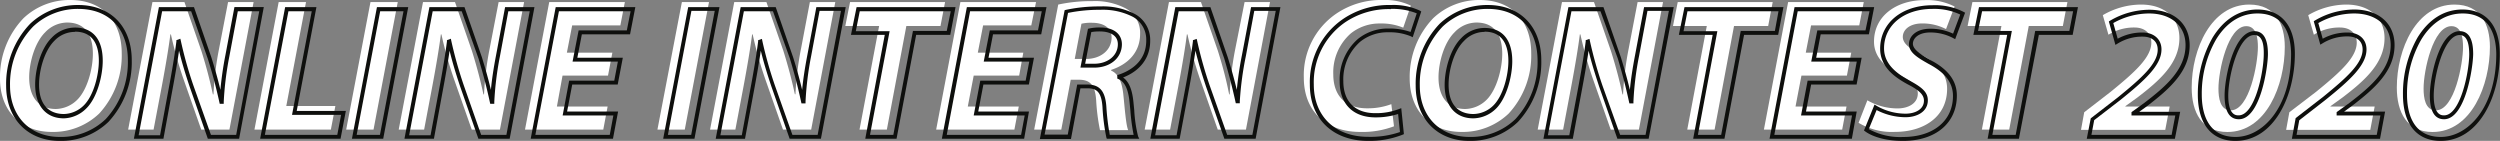 <svg xmlns="http://www.w3.org/2000/svg" viewBox="0 0 443.62 25"><rect x="0" y="0" width="443.62" height="25" fill="#808080" stroke="none"/><defs><style>.logo_long_cls-1{fill:#fff;}.logo_long_cls-2{fill:#0e0f0d;}</style></defs><title>oic2020_logo_long</title><g id="レイヤー_2" data-name="レイヤー 2"><g id="レイヤー_3" data-name="レイヤー 3"><path class="logo_long_cls-1" d="M21.6,9.45a15.17,15.17,0,0,1-4,10.7,11.78,11.78,0,0,1-8.38,3.26C3.3,23.41,0,19.24,0,14A15.1,15.1,0,0,1,4.17,3.23,11.87,11.87,0,0,1,12.45,0C18.44,0,21.6,4,21.6,9.45ZM8,5.75c-1.81,1.79-2.82,5.32-2.82,8,0,3.2,1.44,5.59,4.74,5.59a5.53,5.53,0,0,0,3.8-1.65c1.79-1.78,2.76-5.52,2.76-8.14,0-2.83-1-5.55-4.57-5.55A5.41,5.41,0,0,0,8,5.75Z"/><path class="logo_long_cls-1" d="M22.74,23,27.05.37h5.68l3,8.65c.91,2.89,1.51,5.24,2.05,7.73h.1a54.62,54.62,0,0,1,1-8.14L40.47.37H45L40.71,23h-5l-3.16-9a71.91,71.91,0,0,1-2.22-7.9l-.1,0c-.27,2.19-.81,5.42-1.48,9L27.25,23Z"/><path class="logo_long_cls-1" d="M49.45.37H54.3L50.8,18.81h8.71L58.71,23H45.15Z"/><path class="logo_long_cls-1" d="M70.58.37,66.28,23H61.43L65.74.37Z"/><path class="logo_long_cls-1" d="M70.75,23,75.06.37h5.68l3,8.65c.9,2.89,1.51,5.24,2.05,7.73h.1a54.62,54.62,0,0,1,1-8.14L88.48.37H93L88.71,23h-5l-3.16-9a69.76,69.76,0,0,1-2.22-7.9l-.1,0c-.27,2.19-.81,5.42-1.48,9L75.26,23Z"/><path class="logo_long_cls-1" d="M107.89,13.42H99.82l-1,5.49h9L107.05,23H93.16L97.46.37h13.42l-.8,4.14h-8.55l-.94,4.84h8.07Z"/><path class="logo_long_cls-1" d="M125.81.37,121.51,23h-4.85L121,.37Z"/><path class="logo_long_cls-1" d="M126,23,130.29.37H136L139,9c.9,2.89,1.51,5.24,2.05,7.73h.1a54.62,54.62,0,0,1,1-8.14L143.71.37h4.51L143.94,23h-5l-3.16-9a69.76,69.76,0,0,1-2.22-7.9l-.1,0c-.27,2.19-.81,5.42-1.48,9L130.49,23Z"/><path class="logo_long_cls-1" d="M156,4.61h-6l.84-4.24H167.7l-.81,4.24h-6.06L157.37,23h-4.85Z"/><path class="logo_long_cls-1" d="M180.85,13.42h-8.07l-1.05,5.49h9.05L180,23H166.12L170.42.37h13.42L183,4.51h-8.55l-.94,4.84h8.07Z"/><path class="logo_long_cls-1" d="M187.78.81A27.77,27.77,0,0,1,193.84.2a11.74,11.74,0,0,1,5.95,1.31A4.93,4.93,0,0,1,202.31,6c0,3.37-2.25,5.45-5.14,6.4v.13c1.34.57,1.91,2.09,2.15,4.14.27,2.52.47,5.48.87,6.42h-5a35.58,35.58,0,0,1-.68-5.34c-.2-2.76-1.14-3.6-3.06-3.6H190L188.32,23h-4.81Zm2.93,9.65h2c2.62,0,4.54-1.58,4.54-3.8,0-1.82-1.55-2.62-3.47-2.62a7.37,7.37,0,0,0-1.88.17Z"/><path class="logo_long_cls-1" d="M203.12,23,207.43.37h5.68l3,8.65c.91,2.89,1.51,5.24,2,7.73h.1a54.62,54.62,0,0,1,1-8.14L220.85.37h4.51L221.09,23h-5l-3.16-9a71.91,71.91,0,0,1-2.22-7.9l-.1,0c-.27,2.19-.81,5.42-1.48,9L207.63,23Z"/><path class="logo_long_cls-1" d="M247.36,22.41a15.72,15.72,0,0,1-6,1c-6,0-10-3.63-10-9.62a13.23,13.23,0,0,1,5.72-11.34A14.18,14.18,0,0,1,245.41,0a10.65,10.65,0,0,1,4.94,1L249,4.91a10.1,10.1,0,0,0-4.1-.74,8.13,8.13,0,0,0-5.19,1.75,9.2,9.2,0,0,0-3.12,7.3c0,3.6,2,6,6,6a11.86,11.86,0,0,0,4.3-.74Z"/><path class="logo_long_cls-1" d="M271.71,9.45a15.16,15.16,0,0,1-4,10.7,11.78,11.78,0,0,1-8.38,3.26c-5.89,0-9.18-4.17-9.18-9.45a15.1,15.1,0,0,1,4.17-10.73A11.86,11.86,0,0,1,262.56,0C268.55,0,271.71,4,271.71,9.45Zm-13.62-3.7c-1.82,1.79-2.83,5.32-2.83,8,0,3.2,1.45,5.59,4.75,5.59a5.53,5.53,0,0,0,3.8-1.65c1.78-1.78,2.76-5.52,2.76-8.14,0-2.83-1-5.55-4.58-5.55A5.39,5.39,0,0,0,258.09,5.75Z"/><path class="logo_long_cls-1" d="M272.86,23,277.17.37h5.68l3,8.65c.91,2.89,1.52,5.24,2.06,7.73h.1a54.62,54.62,0,0,1,1-8.14L290.59.37h4.51L290.82,23h-5l-3.16-9a69.76,69.76,0,0,1-2.22-7.9l-.1,0c-.27,2.19-.81,5.42-1.48,9L277.37,23Z"/><path class="logo_long_cls-1" d="M302.87,4.61h-6l.84-4.24h16.85l-.8,4.24h-6.06L304.25,23H299.4Z"/><path class="logo_long_cls-1" d="M327.73,13.42h-8.07l-1.05,5.49h9.05L326.89,23H313L317.3.37h13.42l-.8,4.14h-8.55l-.94,4.84h8.07Z"/><path class="logo_long_cls-1" d="M331.36,17.8a10.77,10.77,0,0,0,5.35,1.44c1.89,0,3.6-.87,3.6-2.65,0-1.28-1-2.12-3.06-3.2-2.42-1.31-4.71-3.06-4.71-6,0-4.58,4-7.37,8.95-7.37a10.84,10.84,0,0,1,5.35,1.14l-1.52,4a9.09,9.09,0,0,0-4.23-1c-2.26,0-3.44,1.15-3.44,2.39S339,8.68,341,9.76c2.76,1.44,4.51,3.29,4.51,6,0,5-4.17,7.64-9.22,7.64a11.41,11.41,0,0,1-6.49-1.61Z"/><path class="logo_long_cls-1" d="M355.15,4.61h-6L350,.37h16.86l-.81,4.24H360L356.53,23h-4.85Z"/><path class="logo_long_cls-1" d="M369.27,23.05l.57-3.13,4.71-3.64c4.37-3.56,7.2-6.12,7.2-8.74,0-1.55-1.08-2.66-3-2.66a8.6,8.6,0,0,0-4.61,1.28l-1-3.47A13.55,13.55,0,0,1,379.9.81c4.44,0,6.83,2.59,6.83,5.95,0,4.48-3.57,7.57-7.44,10.53l-2.15,1.55v.07H385l-.78,4.14Z"/><path class="logo_long_cls-1" d="M405.43,8.31c0,6.83-3.29,15.11-10.19,15.11-4.54,0-6.33-3.5-6.33-7.88,0-6.89,3.5-14.73,10.23-14.73C403.85.81,405.43,4.41,405.43,8.31Zm-11.77,7.4c0,1.62.27,3.87,2.18,3.87,3.34,0,4.82-8.34,4.82-11.23,0-1.45-.21-3.71-2.06-3.71C395.34,4.64,393.66,12.52,393.66,15.71Z"/><path class="logo_long_cls-1" d="M405.67,23.05l.57-3.13L411,16.28c4.37-3.56,7.2-6.12,7.2-8.74,0-1.55-1.08-2.66-3-2.66a8.6,8.6,0,0,0-4.61,1.28l-1-3.47A13.55,13.55,0,0,1,416.3.81c4.44,0,6.83,2.59,6.83,5.95,0,4.48-3.57,7.57-7.44,10.53l-2.15,1.55v.07h7.84l-.78,4.14Z"/><path class="logo_long_cls-1" d="M441.83,8.31c0,6.83-3.29,15.11-10.19,15.11-4.54,0-6.33-3.5-6.33-7.88,0-6.89,3.5-14.73,10.23-14.73C440.25.81,441.83,4.41,441.83,8.31Zm-11.77,7.4c0,1.62.27,3.87,2.18,3.87,3.34,0,4.82-8.34,4.82-11.23,0-1.45-.21-3.71-2.06-3.71C431.74,4.64,430.06,12.52,430.06,15.71Z"/><path class="logo_long_cls-2" d="M10.62,25c-5.7,0-9.53-3.93-9.53-9.8a15.39,15.39,0,0,1,4.28-11A12.26,12.26,0,0,1,13.88.89c5.77,0,9.5,3.84,9.5,9.8a15.57,15.57,0,0,1-4.14,10.94A12.1,12.1,0,0,1,10.62,25ZM13.88,1.58a11.55,11.55,0,0,0-8,3.13A14.68,14.68,0,0,0,1.78,15.19c0,5.45,3.55,9.11,8.84,9.11a11.42,11.42,0,0,0,8.14-3.17,14.83,14.83,0,0,0,3.93-10.44C22.69,5.07,19.31,1.58,13.88,1.58ZM11.33,21C8.14,21,6.24,18.74,6.24,15c0-2.69,1-6.4,2.92-8.29a5.71,5.71,0,0,1,4.15-1.82c3.18,0,4.92,2.1,4.92,5.9,0,2.68-1,6.53-2.86,8.39A5.84,5.84,0,0,1,11.33,21Zm2-15.34A5,5,0,0,0,9.66,7.23h0C7.87,9,6.93,12.48,6.93,15c0,4.55,2.75,5.23,4.4,5.23a5.18,5.18,0,0,0,3.56-1.55c1.72-1.72,2.65-5.35,2.65-7.89C17.54,8.45,16.81,5.62,13.31,5.62Z"/><path class="logo_long_cls-2" d="M42.43,24.62H36.88l-3.24-9.28C32.86,13,32.29,11.14,31.77,9c-.29,2-.72,4.56-1.26,7.41L29,24.62H23.76L28.2,1.26h6.22l3.07,8.87c.65,2.06,1.16,3.88,1.62,5.81A60.23,60.23,0,0,1,40,9.78l1.6-8.52h5.21Zm-5-.69h4.48L46,2H42.2l-1.5,8a55.85,55.85,0,0,0-1,8.09v.33h-.71l-.06-.27c-.59-2.69-1.2-5-2.05-7.71L33.92,2H28.77l-4.17,22h3.8l1.42-7.66c.7-3.67,1.22-6.85,1.48-9l0-.21L32,6.87l.09.38a70.42,70.42,0,0,0,2.21,7.87Z"/><path class="logo_long_cls-2" d="M60.43,24.62H46.16L50.6,1.26h5.55l-3.5,18.43h8.72ZM47,23.93H59.85l.68-3.55H51.82L55.32,2H51.18Z"/><path class="logo_long_cls-2" d="M68,24.62H62.45L66.89,1.26h5.55Zm-4.71-.69h4.13L71.6,2H67.46Z"/><path class="logo_long_cls-2" d="M90.44,24.62H84.89l-3.24-9.28C80.87,13,80.3,11.13,79.78,9c-.29,2-.73,4.55-1.27,7.41L77,24.62H71.77L76.2,1.26h6.22l3.08,8.87c.64,2.06,1.15,3.88,1.61,5.81.17-1.84.47-3.82.92-6.16l1.6-8.52h5.21Zm-5.06-.69h4.48L94,2H90.2l-1.49,8a55.85,55.85,0,0,0-1,8.09v.33h-.72l-.06-.27c-.58-2.69-1.19-5-2-7.71L81.93,2H76.78l-4.18,22h3.8l1.43-7.66c.7-3.68,1.22-6.86,1.48-9l0-.21L80,6.87l.08.38a73.27,73.27,0,0,0,2.21,7.87Z"/><path class="logo_long_cls-2" d="M108.77,24.62H94.17L98.61,1.26h14.13l-.94,4.83h-8.55l-.8,4.15h8.07L109.61,15h-8.07l-.91,4.79h9.05ZM95,23.93H108.2l.64-3.44h-9L101,14.31H109l.64-3.38H101.6l1.08-5.54h8.55L111.9,2H99.18Z"/><path class="logo_long_cls-2" d="M123.23,24.62h-5.55l4.44-23.36h5.55Zm-4.71-.69h4.13l4.18-22h-4.14Z"/><path class="logo_long_cls-2" d="M145.67,24.62h-5.55l-3.24-9.28C136.1,13,135.53,11.14,135,9c-.29,2-.73,4.56-1.27,7.41l-1.53,8.22H127l4.43-23.36h6.22l3.08,8.87c.65,2.06,1.15,3.88,1.61,5.81.17-1.84.47-3.81.92-6.16l1.6-8.52h5.21Zm-5.06-.69h4.48l4.14-22h-3.8l-1.49,8a55.85,55.85,0,0,0-1,8.09v.33h-.72l-.06-.27c-.58-2.69-1.19-5-2-7.71L137.16,2H132l-4.17,22h3.8l1.42-7.66c.7-3.67,1.22-6.85,1.48-9l0-.21.67-.23.08.38a70.5,70.5,0,0,0,2.22,7.87Z"/><path class="logo_long_cls-2" d="M159.09,24.62h-5.55L157,6.19h-6l1-4.93h17.56l-.94,4.93h-6.05Zm-4.71-.69h4.14L162,5.49H168L168.71,2H152.56l-.7,3.54h6Z"/><path class="logo_long_cls-2" d="M181.73,24.62h-14.6l4.44-23.36H185.7l-.94,4.83h-8.55l-.8,4.15h8.07L182.57,15H174.5l-.91,4.79h9ZM168,23.93h13.19l.64-3.44h-9.05l1.17-6.18H182l.64-3.38h-8.08l1.08-5.54h8.55L184.86,2H172.14Z"/><path class="logo_long_cls-2" d="M202.16,24.62H196.4l-.08-.23a36.18,36.18,0,0,1-.69-5.43c-.2-2.76-1.11-3.29-2.71-3.29h-1.2l-1.68,9h-5.52l4.4-22.86.21-.06a28.48,28.48,0,0,1,6.14-.61,12.24,12.24,0,0,1,6.14,1.36,5.25,5.25,0,0,1,2.69,4.74c0,3-1.75,5.32-4.81,6.51,1.29.92,1.65,2.75,1.81,4.11.06.55.11,1.12.17,1.68a24.37,24.37,0,0,0,.68,4.65Zm-5.24-.69h4.24a35,35,0,0,1-.58-4.37c-.06-.56-.11-1.13-.17-1.67-.25-2.17-.87-3.4-1.94-3.86l-.21-.09v-.61l.24-.08c1.83-.6,4.9-2.18,4.9-6.06A4.61,4.61,0,0,0,201.05,3a11.64,11.64,0,0,0-5.78-1.26,28.18,28.18,0,0,0-5.75.55l-4.16,21.6h4.11L191.15,15h1.77c2.21,0,3.2,1.14,3.4,3.92A43.55,43.55,0,0,0,196.92,23.93ZM194.16,12h-2.44l1.34-6.89.21-.05a8.39,8.39,0,0,1,2-.18c2.35,0,3.81,1.14,3.81,3C199.05,10.3,197,12,194.16,12Zm-1.6-.69h1.6c2.43,0,4.2-1.46,4.2-3.46s-2.18-2.27-3.12-2.27a8.56,8.56,0,0,0-1.59.11Z"/><path class="logo_long_cls-2" d="M222.81,24.62h-5.55L214,15.34c-.78-2.36-1.35-4.2-1.87-6.35-.29,2-.72,4.56-1.26,7.41l-1.54,8.22h-5.21l4.44-23.36h6.22l3.07,8.87c.65,2.06,1.15,3.88,1.62,5.81a60.64,60.64,0,0,1,.91-6.16L222,1.26h5.21Zm-5.05-.69h4.47l4.15-22h-3.81l-1.49,8A55.85,55.85,0,0,0,220,18v.33h-.71l-.06-.27c-.59-2.7-1.2-5-2-7.71L214.3,2h-5.15l-4.17,22h3.8l1.42-7.66c.7-3.67,1.22-6.85,1.48-9l0-.21.67-.23.09.38a70.42,70.42,0,0,0,2.21,7.87Z"/><path class="logo_long_cls-2" d="M242.8,25c-6.3,0-10.37-3.91-10.37-10a13.58,13.58,0,0,1,5.88-11.62A14.53,14.53,0,0,1,246.84.89a11.12,11.12,0,0,1,5.13,1l.23.15-1.52,4.57-.36-.18a9.76,9.76,0,0,0-3.95-.7,7.74,7.74,0,0,0-5,1.67,8.87,8.87,0,0,0-3,7c0,3.61,2.07,5.68,5.67,5.68a11.37,11.37,0,0,0,4.18-.72l.43-.17.47,4.61-.23.1A16.06,16.06,0,0,1,242.8,25Zm4-23.38a13.84,13.84,0,0,0-8.14,2.36A12.92,12.92,0,0,0,233.13,15c0,5.64,3.8,9.28,9.67,9.28a16.13,16.13,0,0,0,5.62-.85l-.33-3.2a13,13,0,0,1-4,.6c-4,0-6.37-2.38-6.37-6.37A9.57,9.57,0,0,1,241,6.88a8.48,8.48,0,0,1,5.4-1.82,11.5,11.5,0,0,1,3.9.61l1.1-3.3A11.6,11.6,0,0,0,246.84,1.58Z"/><path class="logo_long_cls-2" d="M260.74,25c-5.7,0-9.53-3.93-9.53-9.8a15.39,15.39,0,0,1,4.27-11A12.3,12.3,0,0,1,264,.89c5.77,0,9.5,3.84,9.5,9.8a15.57,15.57,0,0,1-4.14,10.94A12.14,12.14,0,0,1,260.74,25ZM264,1.58a11.59,11.59,0,0,0-8,3.13,14.72,14.72,0,0,0-4.06,10.48c0,5.45,3.55,9.11,8.84,9.11a11.39,11.39,0,0,0,8.13-3.17,14.84,14.84,0,0,0,3.93-10.44C272.8,5.07,269.43,1.58,264,1.58ZM261.44,21c-3.18,0-5.09-2.22-5.09-5.93,0-2.69,1-6.4,2.93-8.29a5.69,5.69,0,0,1,4.15-1.82c3.17,0,4.92,2.1,4.92,5.9,0,2.68-1,6.53-2.86,8.39A5.86,5.86,0,0,1,261.44,21Zm2-15.34a5,5,0,0,0-3.66,1.61h0C258,9,257.05,12.48,257.05,15c0,4.55,2.75,5.23,4.39,5.23A5.15,5.15,0,0,0,265,18.71c1.73-1.72,2.66-5.35,2.66-7.89C267.66,8.45,266.92,5.62,263.43,5.62Z"/><path class="logo_long_cls-2" d="M292.55,24.62H287l-3.24-9.28C283,13,282.41,11.14,281.89,9c-.29,2-.73,4.56-1.27,7.41l-1.53,8.22h-5.21l4.43-23.36h6.22l3.08,8.87c.64,2.06,1.15,3.88,1.61,5.81.17-1.84.47-3.81.92-6.16l1.6-8.52H297Zm-5.06-.69H292l4.14-22h-3.8l-1.49,8a53.19,53.19,0,0,0-1,8.09v.33h-.72l-.06-.27c-.58-2.7-1.19-5-2-7.71L284,2h-5.15l-4.18,22h3.8l1.43-7.66c.7-3.67,1.22-6.86,1.48-9l0-.21.67-.23.08.38a72.62,72.62,0,0,0,2.21,7.87Z"/><path class="logo_long_cls-2" d="M306,24.62h-5.55l3.46-18.43h-6l1-4.93h17.56l-.94,4.93h-6.05Zm-4.71-.69h4.13l3.47-18.44h6.06L315.59,2H299.44l-.7,3.54h6Z"/><path class="logo_long_cls-2" d="M328.61,24.62H314l4.44-23.36h14.13l-.94,4.83h-8.55l-.8,4.15h8.07L329.45,15h-8.07l-.91,4.79h9Zm-13.76-.69H328l.64-3.44h-9.05l1.17-6.18h8.08l.64-3.38h-8.08l1.08-5.54h8.55L331.74,2H319Z"/><path class="logo_long_cls-2" d="M337.68,25c-4.14,0-6.18-1.29-6.7-1.68l-.22-.16,1.87-4.6.35.21a10.29,10.29,0,0,0,5.17,1.4c1.62,0,3.25-.72,3.25-2.31,0-1-.75-1.8-2.87-2.89-2.29-1.24-4.9-3.07-4.9-6.33,0-4.54,3.82-7.71,9.29-7.71a11.24,11.24,0,0,1,5.52,1.18l.26.15-1.76,4.69-.35-.19a8.69,8.69,0,0,0-4.06-1c-2.13,0-3.09,1.06-3.09,2s1.18,1.81,3.12,2.9c3.15,1.65,4.68,3.71,4.68,6.29C347.24,21.83,343.49,25,337.68,25Zm-6.07-2.09a11.6,11.6,0,0,0,6.07,1.4c5.39,0,8.87-2.87,8.87-7.29,0-2.33-1.38-4.14-4.32-5.68-1.88-1.06-3.49-2-3.49-3.51,0-1.32,1.19-2.73,3.78-2.73a9.45,9.45,0,0,1,4.05.87l1.27-3.39a10.89,10.89,0,0,0-4.92-1c-5.06,0-8.6,2.89-8.6,7,0,2.89,2.42,4.57,4.53,5.72s3.24,2,3.24,3.5c0,2.07-2,3-3.94,3A11.22,11.22,0,0,1,333,19.53Z"/><path class="logo_long_cls-2" d="M358.25,24.62H352.7l3.47-18.43h-6l1-4.93h17.56l-.94,4.93h-6Zm-4.71-.69h4.14l3.46-18.44h6.06L367.87,2H351.72L351,5.49h6Z"/><path class="logo_long_cls-2" d="M385.93,24.63H370.29L371,21l4.81-3.72c4.14-3.37,7.07-5.95,7.07-8.47,0-1.45-1-2.31-2.68-2.31a8.26,8.26,0,0,0-4.43,1.23l-.39.24-1.17-4.16.22-.14a13.84,13.84,0,0,1,6.94-1.94c4.36,0,7.18,2.48,7.18,6.31,0,4.62-3.58,7.75-7.57,10.8l-1.38,1h7.27Zm-14.81-.7h14.23l.65-3.44h-7.77V19.9l2.3-1.66c3.83-2.93,7.29-5.93,7.29-10.24,0-3.41-2.55-5.61-6.49-5.61A13.08,13.08,0,0,0,375,4.09l.78,2.78a9,9,0,0,1,4.4-1.1c2,0,3.37,1.17,3.37,3,0,2.82-3,5.52-7.33,9l-4.61,3.55Z"/><path class="logo_long_cls-2" d="M396.67,25c-4.24,0-6.67-3-6.67-8.22a20.13,20.13,0,0,1,2.64-10.14c2-3.23,4.72-4.95,7.94-4.95,4.22,0,6.64,2.87,6.64,7.85C407.22,17,403.52,25,396.67,25Zm3.91-22.61c-3.75,0-6.06,2.51-7.34,4.61a19.28,19.28,0,0,0-2.54,9.78c0,2.81.77,7.52,6,7.52,4.78,0,9.85-5.17,9.85-14.76C406.52,6.87,405.75,2.39,400.58,2.39Zm-3.3,18.77c-1.68,0-2.53-1.42-2.53-4.22,0-3.14,1.62-11.41,5.29-11.41,1.59,0,2.4,1.36,2.4,4.05C402.44,11.94,401.09,21.16,397.28,21.16ZM400,6.22c-2.86,0-4.6,7.45-4.6,10.72,0,3.53,1.38,3.53,1.84,3.53,2.9,0,4.46-7.73,4.46-10.89C401.74,7.32,401.19,6.22,400,6.22Z"/><path class="logo_long_cls-2" d="M422.33,24.63H406.69l.67-3.67,4.81-3.72c4.14-3.37,7.07-5.95,7.07-8.47,0-1.45-1-2.31-2.68-2.31a8.26,8.26,0,0,0-4.43,1.23l-.39.24-1.17-4.16.22-.14a13.84,13.84,0,0,1,6.94-1.94c4.36,0,7.18,2.48,7.18,6.31,0,4.62-3.58,7.75-7.57,10.8l-1.38,1h7.27Zm-14.81-.7h14.23l.65-3.44h-7.77V19.9l2.3-1.66c3.83-2.93,7.29-5.93,7.29-10.24,0-3.41-2.55-5.61-6.49-5.61a13.08,13.08,0,0,0-6.35,1.7l.78,2.78a9,9,0,0,1,4.4-1.1c2.05,0,3.37,1.17,3.37,3,0,2.82-3,5.52-7.33,9L408,21.34Z"/><path class="logo_long_cls-2" d="M433.08,25c-4.24,0-6.68-3-6.68-8.22A20.13,20.13,0,0,1,429,6.64c2-3.23,4.72-4.95,7.94-4.95,4.22,0,6.64,2.87,6.64,7.85C443.62,17,439.92,25,433.08,25ZM437,2.39c-3.75,0-6.06,2.51-7.34,4.61a19.28,19.28,0,0,0-2.54,9.78c0,2.81.77,7.52,6,7.52,4.77,0,9.84-5.17,9.84-14.76C442.92,6.87,442.15,2.39,437,2.39Zm-3.3,18.77c-1.68,0-2.53-1.42-2.53-4.22,0-3.14,1.62-11.41,5.29-11.41,1.59,0,2.4,1.36,2.4,4.05C438.84,11.94,437.49,21.16,433.68,21.16Zm2.76-14.94c-2.86,0-4.6,7.45-4.6,10.72,0,3.53,1.39,3.53,1.84,3.53,2.9,0,4.46-7.73,4.46-10.89C438.14,7.32,437.59,6.22,436.44,6.22Z"/></g></g></svg>